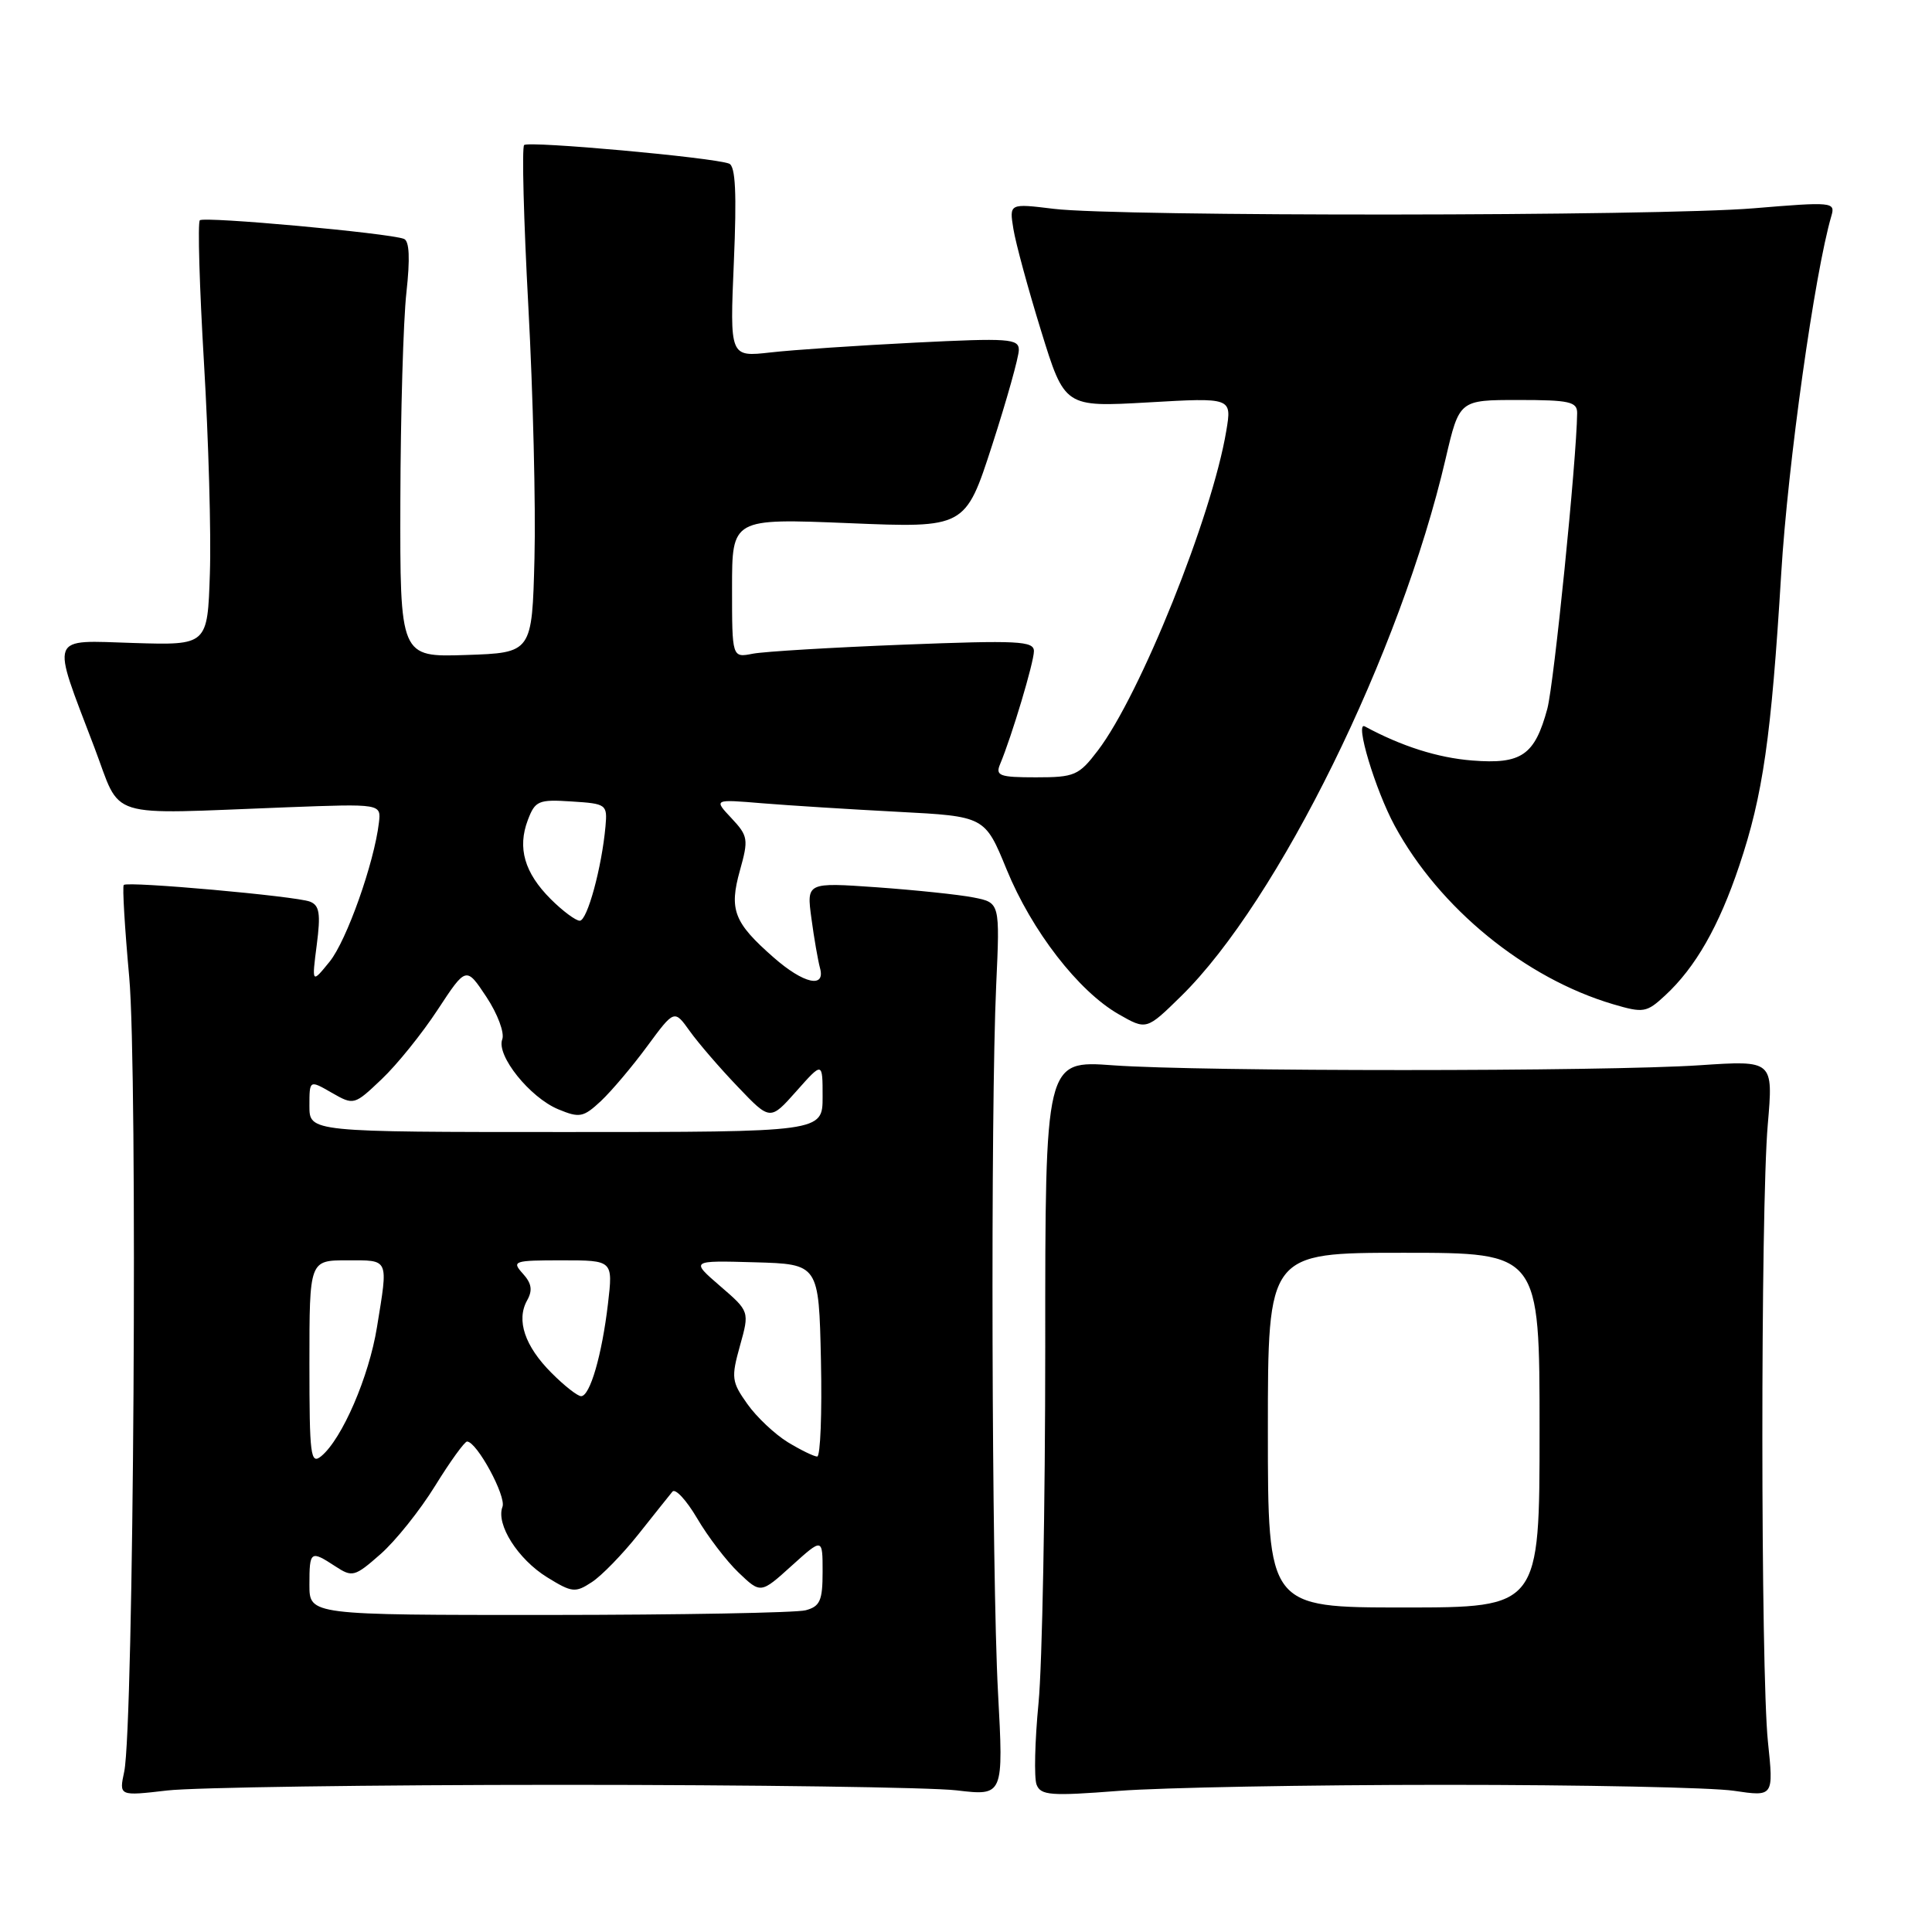 <?xml version="1.0" encoding="UTF-8" standalone="no"?>
<!DOCTYPE svg PUBLIC "-//W3C//DTD SVG 1.1//EN" "http://www.w3.org/Graphics/SVG/1.1/DTD/svg11.dtd" >
<svg xmlns="http://www.w3.org/2000/svg" xmlns:xlink="http://www.w3.org/1999/xlink" version="1.1" viewBox="0 0 256 256">
 <g >
 <path fill="currentColor"
d=" M 74.50 236.50 C 99.80 236.50 123.31 236.83 126.74 237.23 C 132.98 237.97 132.98 237.97 132.24 224.23 C 131.40 208.68 131.24 147.13 132.00 130.55 C 132.50 119.61 132.50 119.61 129.00 118.92 C 127.08 118.54 121.31 117.94 116.18 117.57 C 106.87 116.92 106.87 116.92 107.52 121.71 C 107.87 124.34 108.39 127.29 108.65 128.25 C 109.42 131.02 106.48 130.36 102.50 126.86 C 97.24 122.25 96.59 120.55 98.04 115.35 C 99.20 111.21 99.13 110.77 96.92 108.41 C 94.56 105.90 94.56 105.90 101.03 106.44 C 104.59 106.73 112.67 107.24 119.00 107.57 C 130.50 108.17 130.50 108.17 133.38 115.20 C 136.71 123.34 142.89 131.33 148.21 134.38 C 151.91 136.50 151.91 136.50 156.50 132.00 C 169.38 119.37 185.60 86.42 191.56 60.75 C 193.37 53.00 193.37 53.00 201.18 53.00 C 207.97 53.00 209.00 53.23 208.98 54.75 C 208.91 60.96 205.91 90.61 205.03 93.91 C 203.36 100.08 201.61 101.29 195.07 100.77 C 190.51 100.41 185.72 98.89 180.84 96.25 C 179.48 95.51 182.22 104.64 184.80 109.41 C 190.71 120.33 202.08 129.62 213.76 133.07 C 217.77 134.25 218.18 134.18 220.63 131.91 C 224.65 128.20 227.77 122.74 230.46 114.71 C 233.60 105.37 234.70 97.72 236.02 76.00 C 236.90 61.44 240.45 36.18 242.67 28.60 C 243.21 26.77 242.80 26.73 232.37 27.60 C 219.57 28.66 148.15 28.72 139.62 27.67 C 133.73 26.95 133.73 26.95 134.28 30.34 C 134.58 32.20 136.23 38.28 137.95 43.84 C 141.07 53.95 141.07 53.95 152.15 53.32 C 163.23 52.68 163.23 52.68 162.49 57.09 C 160.61 68.39 151.08 92.10 145.47 99.45 C 142.95 102.76 142.39 103.00 137.27 103.00 C 132.44 103.00 131.87 102.79 132.52 101.25 C 134.07 97.55 137.00 87.75 137.00 86.28 C 137.00 84.93 134.90 84.83 119.75 85.42 C 110.26 85.79 101.26 86.33 99.75 86.62 C 97.00 87.16 97.00 87.16 97.00 77.92 C 97.00 68.69 97.00 68.69 112.46 69.32 C 127.91 69.96 127.91 69.96 131.46 59.00 C 133.41 52.97 135.00 47.29 135.00 46.37 C 135.00 44.87 133.68 44.78 121.25 45.40 C 113.69 45.78 105.07 46.36 102.10 46.70 C 96.70 47.31 96.70 47.31 97.24 34.72 C 97.63 25.59 97.46 22.01 96.61 21.68 C 94.48 20.86 70.02 18.65 69.45 19.22 C 69.14 19.53 69.39 29.17 70.01 40.64 C 70.63 52.11 71.00 67.12 70.82 74.00 C 70.50 86.50 70.50 86.50 61.75 86.79 C 53.00 87.08 53.00 87.08 53.05 66.29 C 53.08 54.86 53.44 42.48 53.85 38.78 C 54.35 34.24 54.25 31.92 53.52 31.65 C 51.51 30.88 27.01 28.65 26.48 29.19 C 26.18 29.48 26.43 38.00 27.03 48.11 C 27.63 58.23 27.99 70.78 27.81 76.00 C 27.50 85.50 27.50 85.50 17.72 85.20 C 6.37 84.85 6.74 83.88 12.49 99.00 C 16.20 108.73 13.53 107.90 38.00 106.97 C 50.50 106.50 50.50 106.50 50.21 109.00 C 49.58 114.35 45.93 124.64 43.68 127.42 C 41.31 130.34 41.31 130.34 41.97 125.21 C 42.51 121.06 42.33 119.96 41.07 119.47 C 39.17 118.74 16.92 116.75 16.40 117.26 C 16.20 117.46 16.53 122.94 17.12 129.44 C 18.26 141.94 17.72 228.77 16.46 234.75 C 15.77 237.99 15.77 237.99 22.14 237.25 C 25.64 236.84 49.20 236.50 74.50 236.50 Z  M 191.50 236.50 C 209.65 236.50 226.87 236.85 229.76 237.29 C 235.02 238.07 235.02 238.07 234.26 230.79 C 233.29 221.45 233.27 160.17 234.24 149.00 C 234.97 140.50 234.97 140.50 225.24 141.15 C 212.56 142.00 159.08 142.00 147.50 141.16 C 138.49 140.50 138.49 140.50 138.50 178.50 C 138.50 199.40 138.10 220.63 137.61 225.67 C 137.12 230.71 137.01 235.57 137.35 236.47 C 137.90 237.90 139.22 238.00 148.24 237.30 C 153.88 236.86 173.35 236.50 191.50 236.50 Z  M 41.00 210.00 C 41.00 205.49 41.14 205.39 44.44 207.55 C 46.68 209.02 47.00 208.94 50.41 205.94 C 52.39 204.21 55.65 200.13 57.65 196.89 C 59.65 193.65 61.56 191.01 61.89 191.01 C 63.19 191.04 67.11 198.27 66.58 199.66 C 65.69 201.98 68.62 206.60 72.50 209.00 C 75.79 211.03 76.23 211.08 78.42 209.64 C 79.73 208.79 82.50 205.93 84.60 203.29 C 86.69 200.66 88.71 198.12 89.10 197.65 C 89.48 197.18 90.95 198.77 92.37 201.18 C 93.78 203.59 96.25 206.83 97.86 208.37 C 100.80 211.18 100.80 211.18 104.90 207.47 C 109.00 203.77 109.00 203.77 109.00 208.27 C 109.00 212.09 108.66 212.86 106.75 213.37 C 105.51 213.70 90.21 213.98 72.75 213.99 C 41.00 214.00 41.00 214.00 41.00 210.00 Z  M 41.00 180.62 C 41.00 167.00 41.00 167.00 46.00 167.00 C 51.62 167.00 51.45 166.63 49.95 175.86 C 48.89 182.43 45.34 190.64 42.58 192.94 C 41.15 194.12 41.00 192.92 41.00 180.62 Z  M 104.39 191.10 C 102.68 190.05 100.26 187.78 99.03 186.04 C 96.94 183.10 96.87 182.55 98.05 178.32 C 99.32 173.77 99.32 173.77 95.41 170.40 C 91.50 167.02 91.50 167.02 100.00 167.26 C 108.50 167.50 108.50 167.50 108.78 180.25 C 108.93 187.26 108.71 193.00 108.28 193.00 C 107.85 192.99 106.10 192.14 104.39 191.10 Z  M 73.08 181.92 C 69.54 178.38 68.38 174.94 69.84 172.32 C 70.60 170.97 70.45 170.05 69.27 168.75 C 67.78 167.10 68.07 167.00 74.46 167.00 C 81.23 167.00 81.23 167.00 80.56 172.75 C 79.76 179.55 78.18 185.00 77.00 185.00 C 76.53 185.00 74.77 183.62 73.08 181.92 Z  M 41.00 146.55 C 41.00 143.09 41.00 143.09 43.95 144.79 C 46.89 146.47 46.93 146.46 50.58 142.99 C 52.61 141.07 55.95 136.92 58.01 133.77 C 61.77 128.05 61.77 128.05 64.46 132.11 C 65.94 134.35 66.88 136.87 66.55 137.72 C 65.74 139.85 70.21 145.43 73.98 146.99 C 76.80 148.16 77.30 148.06 79.63 145.89 C 81.03 144.57 83.79 141.31 85.76 138.63 C 89.35 133.76 89.35 133.76 91.40 136.63 C 92.53 138.21 95.39 141.53 97.76 144.00 C 102.05 148.50 102.05 148.50 105.53 144.58 C 109.00 140.67 109.00 140.67 109.00 145.33 C 109.00 150.00 109.00 150.00 75.00 150.00 C 41.00 150.00 41.00 150.00 41.00 146.55 Z  M 72.97 119.13 C 69.49 115.65 68.54 112.35 69.94 108.66 C 70.91 106.10 71.35 105.91 75.75 106.20 C 80.36 106.49 80.49 106.59 80.23 109.50 C 79.74 114.94 77.82 122.00 76.82 122.00 C 76.29 122.00 74.55 120.71 72.97 119.13 Z  M 168.00 189.50 C 168.00 166.00 168.00 166.00 186.00 166.00 C 204.00 166.00 204.00 166.00 204.00 189.50 C 204.00 213.00 204.00 213.00 186.00 213.00 C 168.00 213.00 168.00 213.00 168.00 189.50 Z "/>
</g>
</svg>